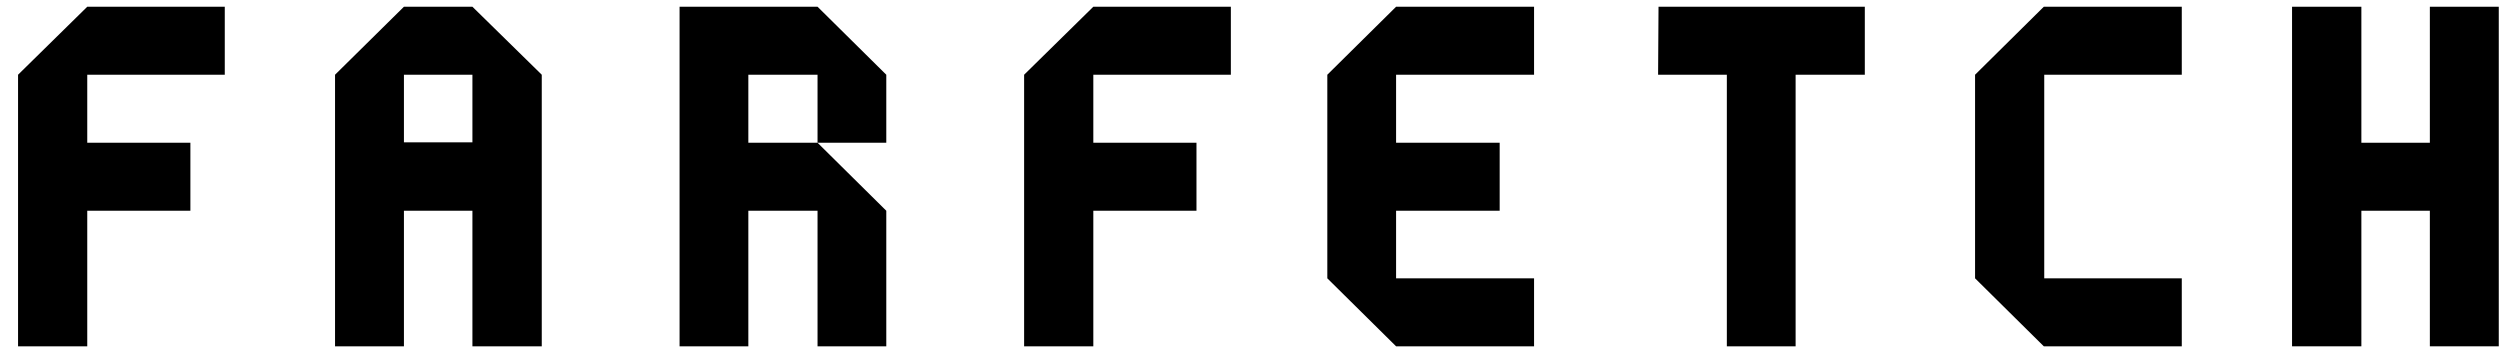 <svg width="122" height="17" viewBox="0 0 122 17" fill="none" xmlns="http://www.w3.org/2000/svg">
<path fill-rule="evenodd" clip-rule="evenodd" d="M4.258 0.329L0.881 3.647V16.9H4.258V10.284H9.291V6.966H4.258V3.647H10.969V0.329H4.258Z" fill="black"/>
<path fill-rule="evenodd" clip-rule="evenodd" d="M19.712 0.329L16.35 3.647V16.9H19.712V10.284H23.054V16.9H26.438V3.647L23.054 0.329H19.712ZM19.712 6.945H23.054V3.647H19.712V6.945Z" fill="black"/>
<path fill-rule="evenodd" clip-rule="evenodd" d="M118.577 0.329V6.966H115.235V0.329H111.852V16.9H115.235V10.284H118.577V16.9H121.94V0.329H118.577Z" fill="black"/>
<path fill-rule="evenodd" clip-rule="evenodd" d="M33.163 0.329V16.9H36.519V10.284H39.896V16.9H43.251V10.284L39.896 6.966H36.519V3.647H39.896V6.966H43.251V3.647L39.896 0.329H33.163Z" fill="black"/>
<path fill-rule="evenodd" clip-rule="evenodd" d="M53.354 0.329L49.977 3.647V16.9H53.354V10.284H58.388V6.966H53.354V3.647H60.066V0.329H53.354Z" fill="black"/>
<path fill-rule="evenodd" clip-rule="evenodd" d="M80.936 0.329L80.915 3.647H84.27V16.9H87.626V3.647H91.003V0.329H80.936Z" fill="black"/>
<path fill-rule="evenodd" clip-rule="evenodd" d="M68.129 0.329L64.773 3.647V13.582L68.129 16.9H74.862V13.582H68.15H68.129V10.284H73.184V6.966H68.129V3.647H74.862V0.329H68.129Z" fill="black"/>
<path fill-rule="evenodd" clip-rule="evenodd" d="M99.738 0.329L96.383 3.647V13.582L99.738 16.9H106.471V13.582H99.759V3.647H106.471V0.329H99.738Z" fill="black"/>
</svg>
